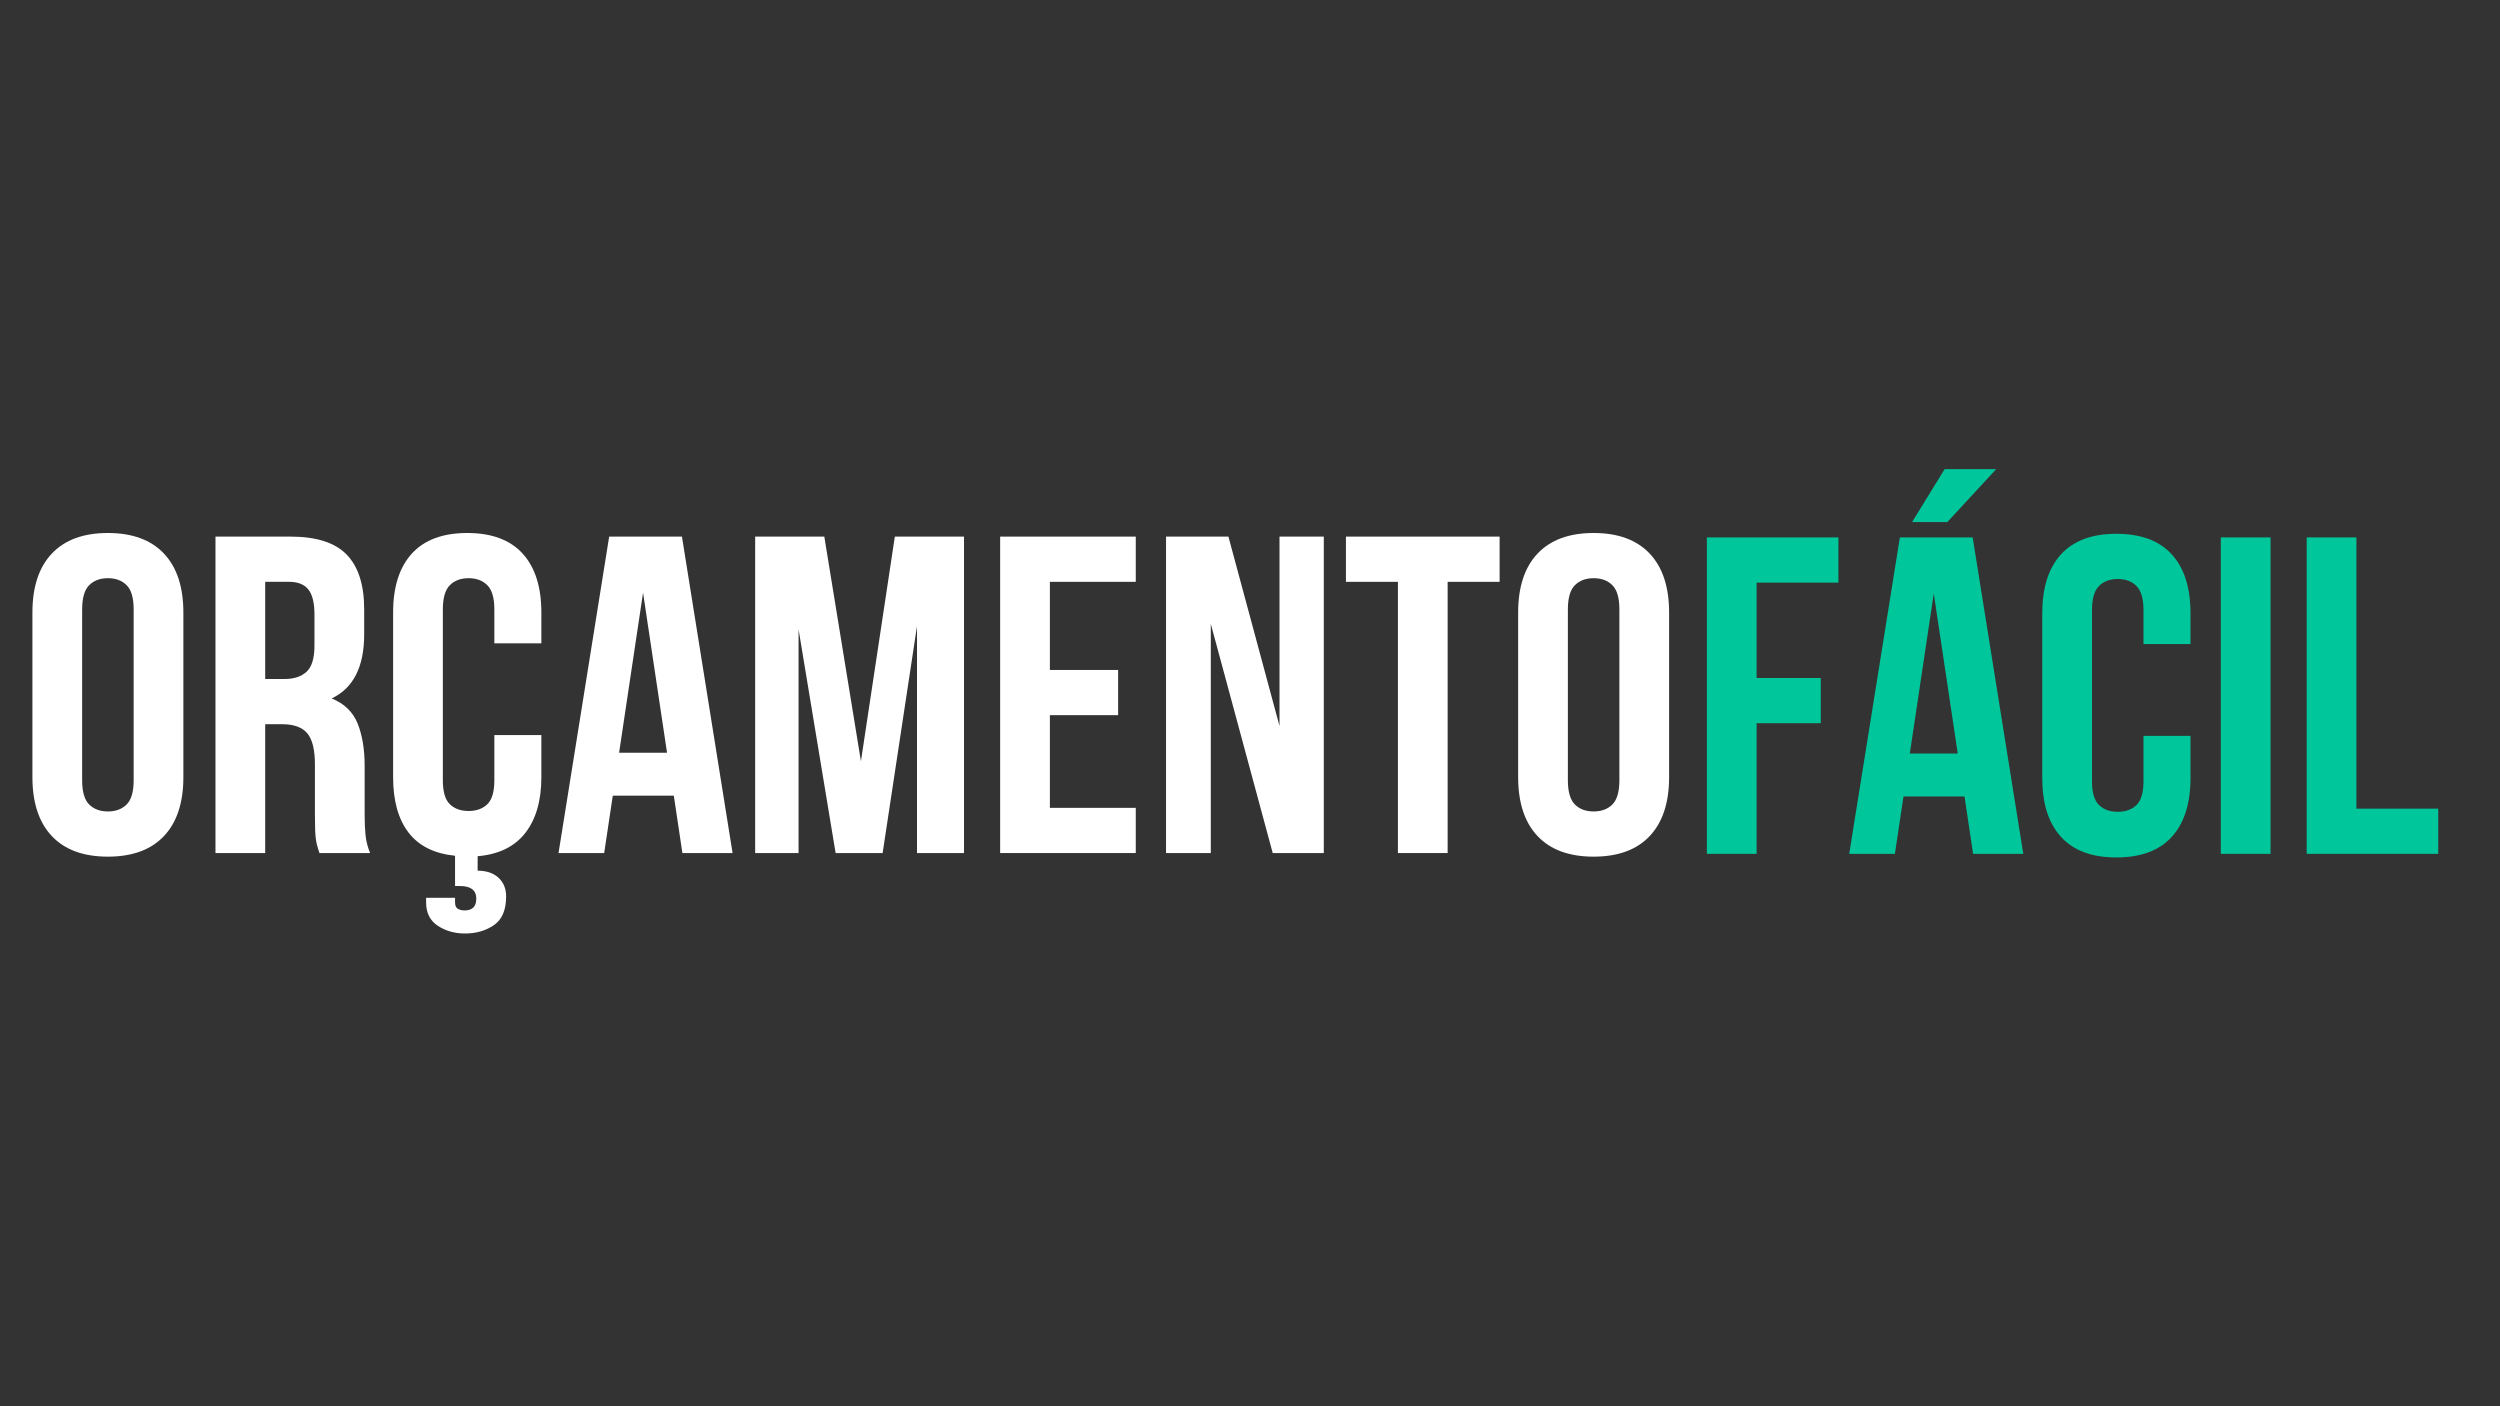 <svg xmlns="http://www.w3.org/2000/svg" xmlns:xlink="http://www.w3.org/1999/xlink" width="1920" zoomAndPan="magnify" viewBox="0 0 1440 810" height="1080" preserveAspectRatio="xMidYMid meet" version="1.0"><rect x="0" y="0" width="1440" height="810" fill="#333333" stroke="none"/><defs><g/></defs><g fill="#ffffff" fill-opacity="1"><g transform="translate(10.594, 491.353)"><g><path d="M 36.719 -41.922 C 36.719 -35.328 38.062 -30.68 40.75 -27.984 C 43.438 -25.297 47.035 -23.953 51.547 -23.953 C 56.066 -23.953 59.672 -25.297 62.359 -27.984 C 65.047 -30.68 66.391 -35.328 66.391 -41.922 L 66.391 -140.344 C 66.391 -146.938 65.047 -151.578 62.359 -154.266 C 59.672 -156.961 56.066 -158.312 51.547 -158.312 C 47.035 -158.312 43.438 -156.961 40.75 -154.266 C 38.062 -151.578 36.719 -146.938 36.719 -140.344 Z M 8.078 -138.516 C 8.078 -153.273 11.805 -164.602 19.266 -172.5 C 26.734 -180.395 37.492 -184.344 51.547 -184.344 C 65.609 -184.344 76.367 -180.395 83.828 -172.5 C 91.297 -164.602 95.031 -153.273 95.031 -138.516 L 95.031 -43.75 C 95.031 -28.988 91.297 -17.66 83.828 -9.766 C 76.367 -1.867 65.609 2.078 51.547 2.078 C 37.492 2.078 26.734 -1.867 19.266 -9.766 C 11.805 -17.66 8.078 -28.988 8.078 -43.75 Z M 8.078 -138.516 "/></g></g></g><g fill="#ffffff" fill-opacity="1"><g transform="translate(113.694, 491.353)"><g><path d="M 70.297 0 C 69.953 -1.219 69.602 -2.348 69.25 -3.391 C 68.906 -4.43 68.602 -5.734 68.344 -7.297 C 68.082 -8.859 67.91 -10.852 67.828 -13.281 C 67.742 -15.707 67.703 -18.742 67.703 -22.391 L 67.703 -51.031 C 67.703 -59.539 66.223 -65.531 63.266 -69 C 60.316 -72.469 55.547 -74.203 48.953 -74.203 L 39.062 -74.203 L 39.062 0 L 10.422 0 L 10.422 -182.266 L 53.641 -182.266 C 68.566 -182.266 79.367 -178.789 86.047 -171.844 C 92.734 -164.906 96.078 -154.406 96.078 -140.344 L 96.078 -126.016 C 96.078 -107.273 89.828 -94.953 77.328 -89.047 C 84.617 -86.098 89.609 -81.281 92.297 -74.594 C 94.992 -67.914 96.344 -59.801 96.344 -50.25 L 96.344 -22.125 C 96.344 -17.613 96.516 -13.664 96.859 -10.281 C 97.203 -6.895 98.07 -3.469 99.469 0 Z M 39.062 -156.219 L 39.062 -100.25 L 50.25 -100.25 C 55.633 -100.25 59.844 -101.633 62.875 -104.406 C 65.914 -107.188 67.438 -112.223 67.438 -119.516 L 67.438 -137.484 C 67.438 -144.078 66.266 -148.848 63.922 -151.797 C 61.578 -154.742 57.891 -156.219 52.859 -156.219 Z M 39.062 -156.219 "/></g></g></g><g fill="#ffffff" fill-opacity="1"><g transform="translate(218.356, 491.353)"><g><path d="M 27.078 25.781 L 43.75 25.781 L 43.75 28.375 C 43.75 30.289 44.312 31.551 45.438 32.156 C 46.562 32.758 47.816 33.062 49.203 33.062 C 53.723 33.062 55.984 30.805 55.984 26.297 C 55.984 21.43 52.859 19 46.609 19 L 43.75 19 L 43.75 1.562 C 31.77 0.344 22.828 -4.125 16.922 -11.844 C 11.023 -19.57 8.078 -30.207 8.078 -43.75 L 8.078 -138.516 C 8.078 -153.273 11.676 -164.602 18.875 -172.5 C 26.082 -180.395 36.711 -184.344 50.766 -184.344 C 64.828 -184.344 75.457 -180.395 82.656 -172.5 C 89.863 -164.602 93.469 -153.273 93.469 -138.516 L 93.469 -120.812 L 66.391 -120.812 L 66.391 -140.344 C 66.391 -146.938 65.047 -151.578 62.359 -154.266 C 59.672 -156.961 56.066 -158.312 51.547 -158.312 C 47.035 -158.312 43.438 -156.961 40.75 -154.266 C 38.062 -151.578 36.719 -146.938 36.719 -140.344 L 36.719 -41.922 C 36.719 -35.328 38.062 -30.727 40.75 -28.125 C 43.438 -25.52 47.035 -24.219 51.547 -24.219 C 56.066 -24.219 59.672 -25.52 62.359 -28.125 C 65.047 -30.727 66.391 -35.328 66.391 -41.922 L 66.391 -67.953 L 93.469 -67.953 L 93.469 -43.75 C 93.469 -30.207 90.383 -19.484 84.219 -11.578 C 78.062 -3.68 68.91 0.785 56.766 1.828 L 56.766 10.156 C 61.797 10.156 65.785 11.5 68.734 14.188 C 71.691 16.875 73.172 20.477 73.172 25 C 73.172 32.812 70.828 38.32 66.141 41.531 C 61.453 44.738 55.895 46.344 49.469 46.344 C 43.57 46.344 38.363 44.867 33.844 41.922 C 29.332 38.973 27.078 34.457 27.078 28.375 Z M 27.078 25.781 "/></g></g></g><g fill="#ffffff" fill-opacity="1"><g transform="translate(318.853, 491.353)"><g><path d="M 103.109 0 L 74.203 0 L 69.266 -33.062 L 34.109 -33.062 L 29.156 0 L 2.859 0 L 32.031 -182.266 L 73.953 -182.266 Z M 37.75 -57.797 L 65.359 -57.797 L 51.547 -149.969 Z M 37.75 -57.797 "/></g></g></g><g fill="#ffffff" fill-opacity="1"><g transform="translate(424.817, 491.353)"><g><path d="M 71.078 -52.859 L 90.609 -182.266 L 130.453 -182.266 L 130.453 0 L 103.375 0 L 103.375 -130.703 L 83.578 0 L 56.5 0 L 35.156 -128.891 L 35.156 0 L 10.156 0 L 10.156 -182.266 L 49.984 -182.266 Z M 71.078 -52.859 "/></g></g></g><g fill="#ffffff" fill-opacity="1"><g transform="translate(565.668, 491.353)"><g><path d="M 39.062 -105.453 L 78.375 -105.453 L 78.375 -79.422 L 39.062 -79.422 L 39.062 -26.031 L 88.531 -26.031 L 88.531 0 L 10.422 0 L 10.422 -182.266 L 88.531 -182.266 L 88.531 -156.219 L 39.062 -156.219 Z M 39.062 -105.453 "/></g></g></g><g fill="#ffffff" fill-opacity="1"><g transform="translate(661.478, 491.353)"><g><path d="M 35.938 -132.016 L 35.938 0 L 10.156 0 L 10.156 -182.266 L 46.094 -182.266 L 75.516 -73.172 L 75.516 -182.266 L 101.031 -182.266 L 101.031 0 L 71.609 0 Z M 35.938 -132.016 "/></g></g></g><g fill="#ffffff" fill-opacity="1"><g transform="translate(772.649, 491.353)"><g><path d="M 2.609 -182.266 L 91.125 -182.266 L 91.125 -156.219 L 61.188 -156.219 L 61.188 0 L 32.547 0 L 32.547 -156.219 L 2.609 -156.219 Z M 2.609 -182.266 "/></g></g></g><g fill="#ffffff" fill-opacity="1"><g transform="translate(866.376, 491.353)"><g><path d="M 36.719 -41.922 C 36.719 -35.328 38.062 -30.68 40.75 -27.984 C 43.438 -25.297 47.035 -23.953 51.547 -23.953 C 56.066 -23.953 59.672 -25.297 62.359 -27.984 C 65.047 -30.68 66.391 -35.328 66.391 -41.922 L 66.391 -140.344 C 66.391 -146.938 65.047 -151.578 62.359 -154.266 C 59.672 -156.961 56.066 -158.312 51.547 -158.312 C 47.035 -158.312 43.438 -156.961 40.75 -154.266 C 38.062 -151.578 36.719 -146.938 36.719 -140.344 Z M 8.078 -138.516 C 8.078 -153.273 11.805 -164.602 19.266 -172.5 C 26.734 -180.395 37.492 -184.344 51.547 -184.344 C 65.609 -184.344 76.367 -180.395 83.828 -172.5 C 91.297 -164.602 95.031 -153.273 95.031 -138.516 L 95.031 -43.75 C 95.031 -28.988 91.297 -17.66 83.828 -9.766 C 76.367 -1.867 65.609 2.078 51.547 2.078 C 37.492 2.078 26.734 -1.867 19.266 -9.766 C 11.805 -17.66 8.078 -28.988 8.078 -43.75 Z M 8.078 -138.516 "/></g></g></g><g fill="#00c79b" fill-opacity="1"><g transform="translate(972.737, 491.813)"><g><path d="M 39.062 -101.281 L 76.031 -101.281 L 76.031 -75.25 L 39.062 -75.25 L 39.062 0 L 10.422 0 L 10.422 -182.266 L 86.188 -182.266 L 86.188 -156.219 L 39.062 -156.219 Z M 39.062 -101.281 "/></g></g></g><g fill="#00c79b" fill-opacity="1"><g transform="translate(1062.301, 491.813)"><g><path d="M 103.109 0 L 74.203 0 L 69.266 -33.062 L 34.109 -33.062 L 29.156 0 L 2.859 0 L 32.031 -182.266 L 73.953 -182.266 Z M 37.75 -57.797 L 65.359 -57.797 L 51.547 -149.969 Z M 87.484 -221.578 L 59.359 -191.109 L 39.062 -191.109 L 57.797 -221.578 Z M 87.484 -221.578 "/></g></g></g><g fill="#00c79b" fill-opacity="1"><g transform="translate(1168.266, 491.813)"><g><path d="M 93.469 -67.953 L 93.469 -43.75 C 93.469 -28.988 89.863 -17.66 82.656 -9.766 C 75.457 -1.867 64.828 2.078 50.766 2.078 C 36.711 2.078 26.082 -1.867 18.875 -9.766 C 11.676 -17.66 8.078 -28.988 8.078 -43.75 L 8.078 -138.516 C 8.078 -153.273 11.676 -164.602 18.875 -172.5 C 26.082 -180.395 36.711 -184.344 50.766 -184.344 C 64.828 -184.344 75.457 -180.395 82.656 -172.5 C 89.863 -164.602 93.469 -153.273 93.469 -138.516 L 93.469 -120.812 L 66.391 -120.812 L 66.391 -140.344 C 66.391 -146.938 65.047 -151.578 62.359 -154.266 C 59.672 -156.961 56.066 -158.312 51.547 -158.312 C 47.035 -158.312 43.438 -156.961 40.75 -154.266 C 38.062 -151.578 36.719 -146.938 36.719 -140.344 L 36.719 -41.922 C 36.719 -35.328 38.062 -30.727 40.75 -28.125 C 43.438 -25.52 47.035 -24.219 51.547 -24.219 C 56.066 -24.219 59.672 -25.52 62.359 -28.125 C 65.047 -30.727 66.391 -35.328 66.391 -41.922 L 66.391 -67.953 Z M 93.469 -67.953 "/></g></g></g><g fill="#00c79b" fill-opacity="1"><g transform="translate(1268.765, 491.813)"><g><path d="M 10.422 -182.266 L 39.062 -182.266 L 39.062 0 L 10.422 0 Z M 10.422 -182.266 "/></g></g></g><g fill="#00c79b" fill-opacity="1"><g transform="translate(1318.233, 491.813)"><g><path d="M 10.422 -182.266 L 39.062 -182.266 L 39.062 -26.031 L 86.188 -26.031 L 86.188 0 L 10.422 0 Z M 10.422 -182.266 "/></g></g></g></svg>